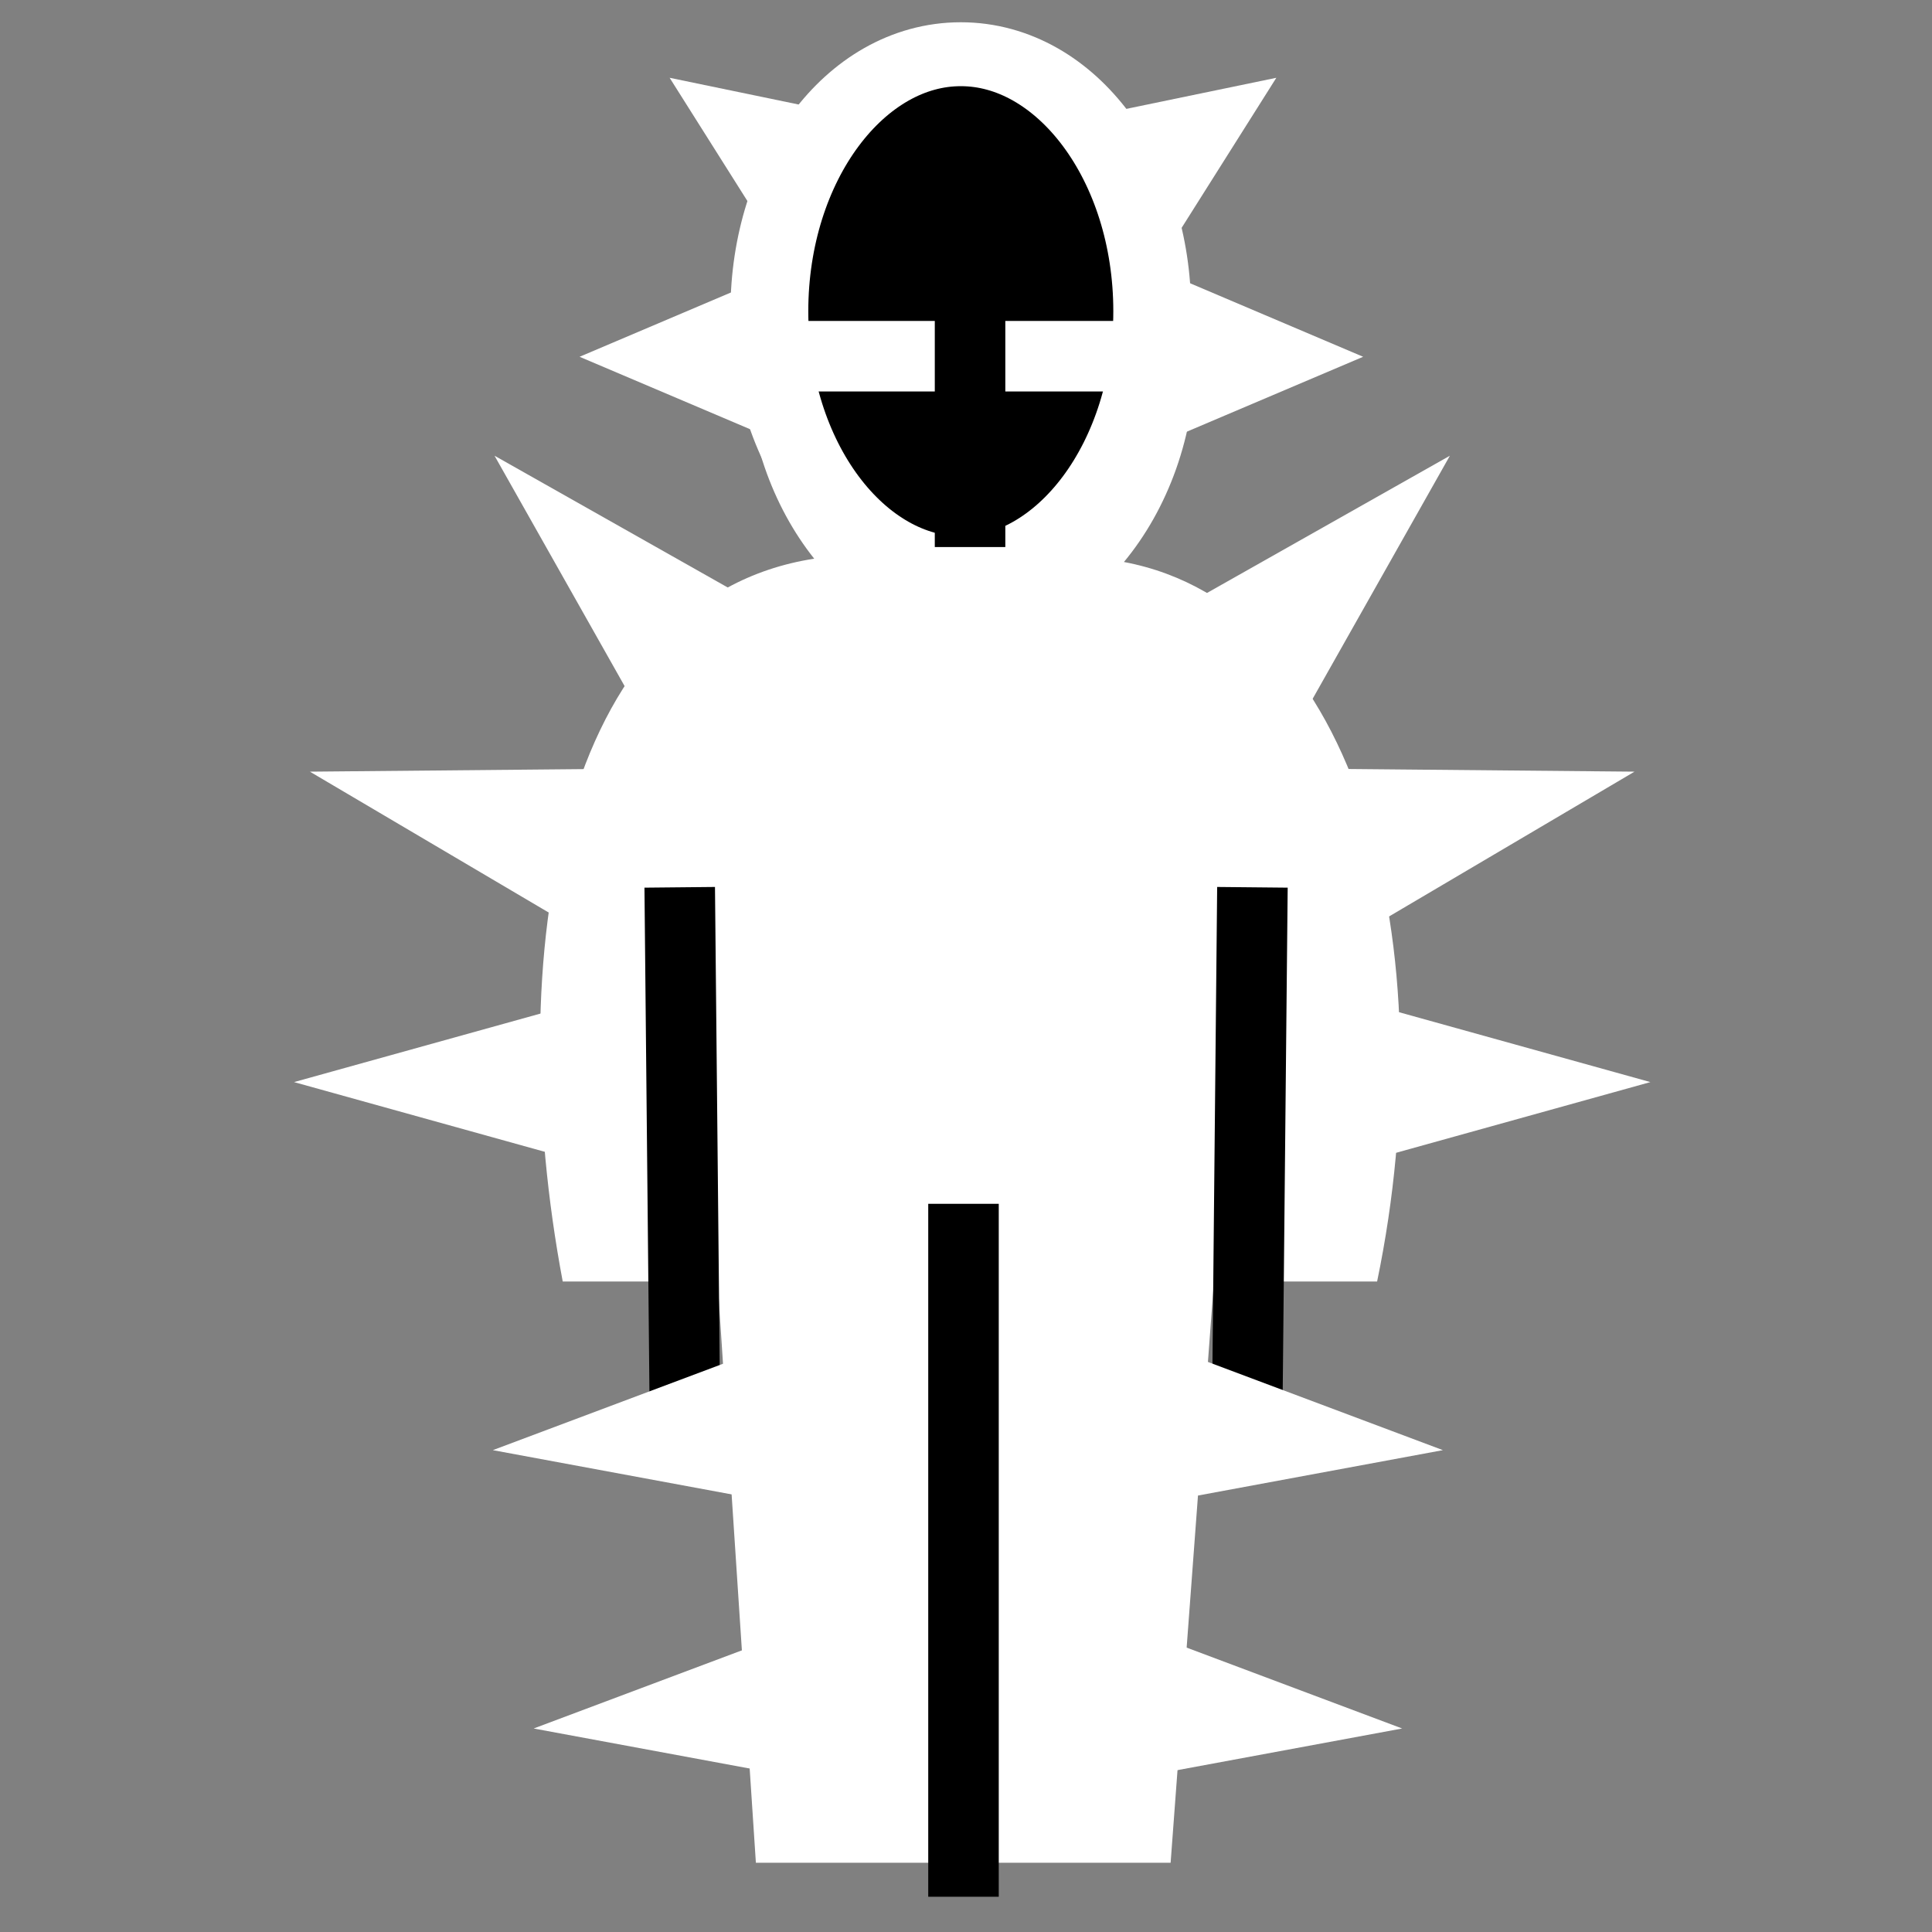 <svg viewBox="0 0 512 512" xmlns="http://www.w3.org/2000/svg">

<rect x="0" y="0" width="512" height="512" fill="#808080" stroke="none"/>

<g transform="matrix(18.689,0,0,18.689,-13164.954,-27902.713)">
<path d="m718.518,1493.957c1.605.209 2.858,1.955 2.858,4.062-1e-05,1.167-.4,2.209-1.016,2.952 3.337.628 4.572,5.469 3.59,10.203h-2.314l-.614,8.242h-5.881l-.543-8.242h-2.196c-.867-4.609-.08-9.684 3.566-10.25-.589-.739-.968-1.766-.968-2.905 1e-05-2.248 1.431-4.062 3.188-4.062 .11,0 .224-.016.331,0z" fill="#fff" fill-rule="evenodd"/>
<g transform="translate(546.827)">
<path d="m167.31,1513.284-.076-7.7" fill="none" stroke="#000"/>
<path d="m175.279,1513.284 .076-7.7" fill="none" stroke="#000"/>
<path d="m171.258,1519.898v-9.826" fill="none" stroke="#000"/>
</g>
<path d="m727.825,1508.346-3.931-1.093 3e-05,2.186z" fill="#fff"/>
<path d="m727.6,1503.944-4.08-.038 .566,2.111z" fill="#fff"/>
<path d="m724.982,1499.464-3.552,2.007 1.546,1.546z" fill="#fff"/>
<path d="m708.592,1508.346 3.931-1.093-3e-05,2.186z" fill="#fff"/>
<path d="m708.817,1503.944 4.08-.038-.566,2.111z" fill="#fff"/>
<path d="m711.435,1499.464 3.552,2.007-1.546,1.546z" fill="#fff"/>
<path d="m724.883,1513.565-3.36-1.261-.169,1.915z" fill="#fff"/>
<path d="m724.305,1517.512-3.36-1.261-.169,1.915z" fill="#fff"/>
<path d="m711.411,1513.565 3.36-1.261 .169,1.915z" fill="#fff"/>
<path d="m711.99,1517.512 3.36-1.261 .169,1.915z" fill="#fff"/>
<path d="m723.752,1498.061-2.573-1.093 2e-05,2.186z" fill="#fff"/>
<path d="m712.641,1498.061 2.573-1.093-2e-05,2.186z" fill="#fff"/>
<path d="m722.521,1494.105-2.737.567 1.245,1.797z" fill="#fff"/>
<path d="m713.918,1494.105 2.737.567-1.245,1.797z" fill="#fff"/>
<path d="m720.634,1498.694c0,2.116-1.049,3.832-2.344,3.832s-2.344-1.716-2.344-3.832 1.049-3.832 2.344-3.832 2.344,1.716 2.344,3.832z" stroke="#fff" stroke-width=".953" transform="matrix(1.158,0,0,.951,-113.733,72.157)"/>
<path d="m715.473,1498.053h5.412" fill="none" stroke="#fff"/>
<path d="m718.178,1495.347 0,5.412" fill="none" stroke="#000"/>
</g>
</svg>
